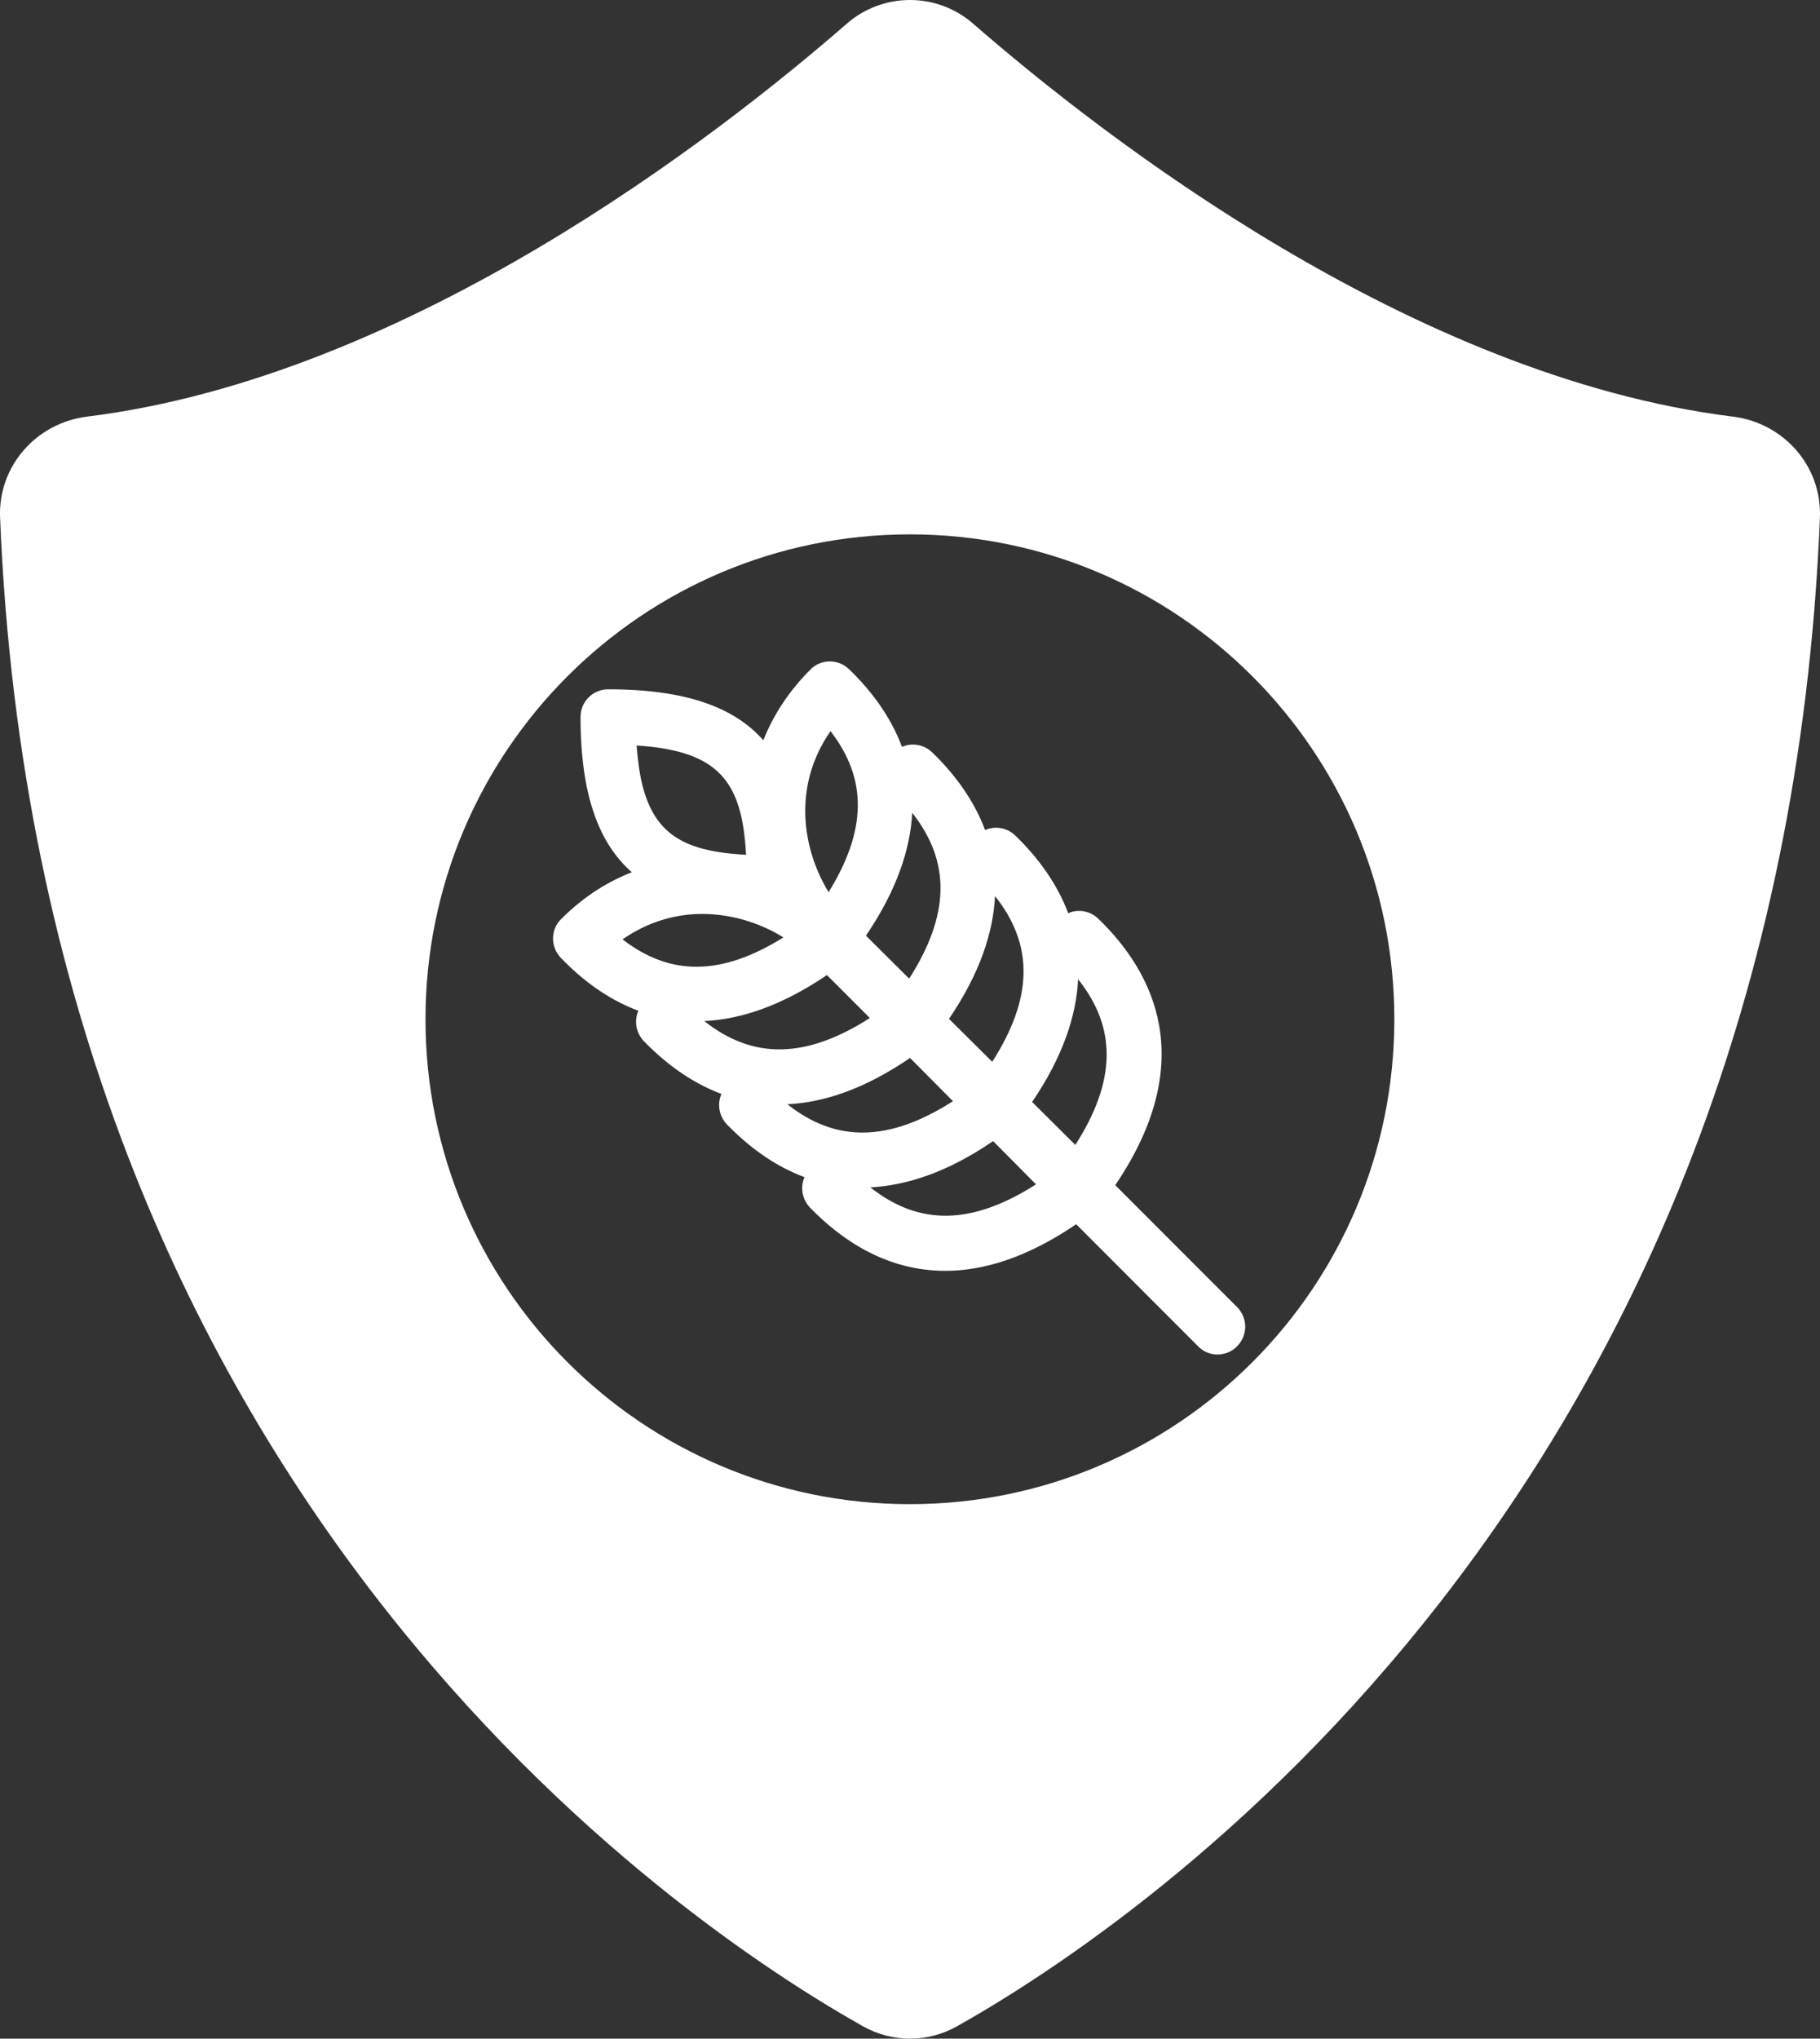 <svg width="67" height="75" viewBox="0 0 67 75" fill="none" xmlns="http://www.w3.org/2000/svg">
<rect x="0" y="0" width="67" height="75" fill="#333333" stroke="none"/>
<path d="M63.786 15.326C51.961 13.859 40.578 5.007 35.823 0.87C34.491 -0.29 32.508 -0.29 31.174 0.87C26.422 5.007 15.037 13.861 3.211 15.326C1.331 15.559 -0.075 17.151 0.003 19.045C1.461 55.012 25.099 70.794 31.762 74.542C32.849 75.153 34.151 75.153 35.238 74.542C41.901 70.794 65.539 55.012 66.997 19.045C67.074 17.151 65.669 15.559 63.788 15.326H63.786ZM26.559 40.248C26.396 40.615 26.469 41.053 26.752 41.359C27.516 42.145 28.466 42.88 29.616 43.307C29.454 43.674 29.526 44.112 29.81 44.418C31.004 45.651 32.665 46.753 34.796 46.753C36.203 46.753 37.803 46.273 39.618 45.039L44.103 49.527C44.297 49.73 44.563 49.832 44.817 49.832C45.082 49.832 45.347 49.73 45.542 49.527C45.939 49.129 45.939 48.486 45.542 48.088L41.056 43.601C44.154 39.033 42.473 35.77 40.435 33.802C40.129 33.505 39.691 33.434 39.324 33.596C38.896 32.454 38.161 31.496 37.377 30.74C37.071 30.446 36.633 30.373 36.265 30.537C35.837 29.394 35.102 28.436 34.319 27.681C34.013 27.386 33.575 27.314 33.206 27.477C32.778 26.335 32.044 25.377 31.26 24.624C30.863 24.235 30.219 24.235 29.833 24.633C29.028 25.438 28.467 26.316 28.1 27.233C27.049 26.04 25.286 25.359 22.392 25.359C21.83 25.359 21.371 25.806 21.371 26.377C21.371 29.264 22.055 31.027 23.258 32.089C22.401 32.425 21.515 32.955 20.658 33.811C20.261 34.199 20.261 34.841 20.647 35.239C21.402 36.025 22.35 36.758 23.501 37.185C23.338 37.554 23.41 37.992 23.697 38.298C24.461 39.084 25.409 39.816 26.56 40.246L26.559 40.248ZM28.842 34.485C26.568 35.903 24.681 35.924 22.918 34.558C24.152 33.701 25.386 33.568 26.262 33.64C27.17 33.71 28.067 34.007 28.84 34.487L28.842 34.485ZM27.465 31.447C24.785 31.303 23.643 30.467 23.438 27.427C26.477 27.621 27.323 28.764 27.465 31.447ZM30.503 32.822C29.545 31.253 29.156 28.937 30.574 26.898C31.94 28.662 31.91 30.548 30.503 32.822ZM35.081 40.512C32.735 42.012 30.787 42.051 28.985 40.624C30.309 40.563 31.817 40.074 33.501 38.921L35.082 40.512H35.081ZM30.442 35.872L32.022 37.452C29.677 38.951 27.73 38.991 25.926 37.564C27.25 37.502 28.76 37.014 30.442 35.872ZM37.996 40.541C39.138 38.861 39.626 37.349 39.688 36.025C41.126 37.829 41.086 39.778 39.586 42.122L37.996 40.541ZM34.936 37.484C36.078 35.8 36.567 34.291 36.629 32.965C38.066 34.77 38.027 36.718 36.527 39.063L34.936 37.484ZM36.559 41.98L38.138 43.571C35.792 45.07 33.846 45.111 32.042 43.683C33.367 43.611 34.877 43.134 36.559 41.98ZM31.878 34.423C33.022 32.74 33.511 31.23 33.582 29.904C35.008 31.71 34.968 33.658 33.469 36.003L31.878 34.423ZM33.497 55.337C23.65 55.337 15.664 47.349 15.664 37.497C15.664 27.644 23.649 19.659 33.497 19.659C43.345 19.659 51.33 27.645 51.33 37.497C51.33 47.348 43.345 55.337 33.497 55.337Z" fill="white"/>
</svg>
